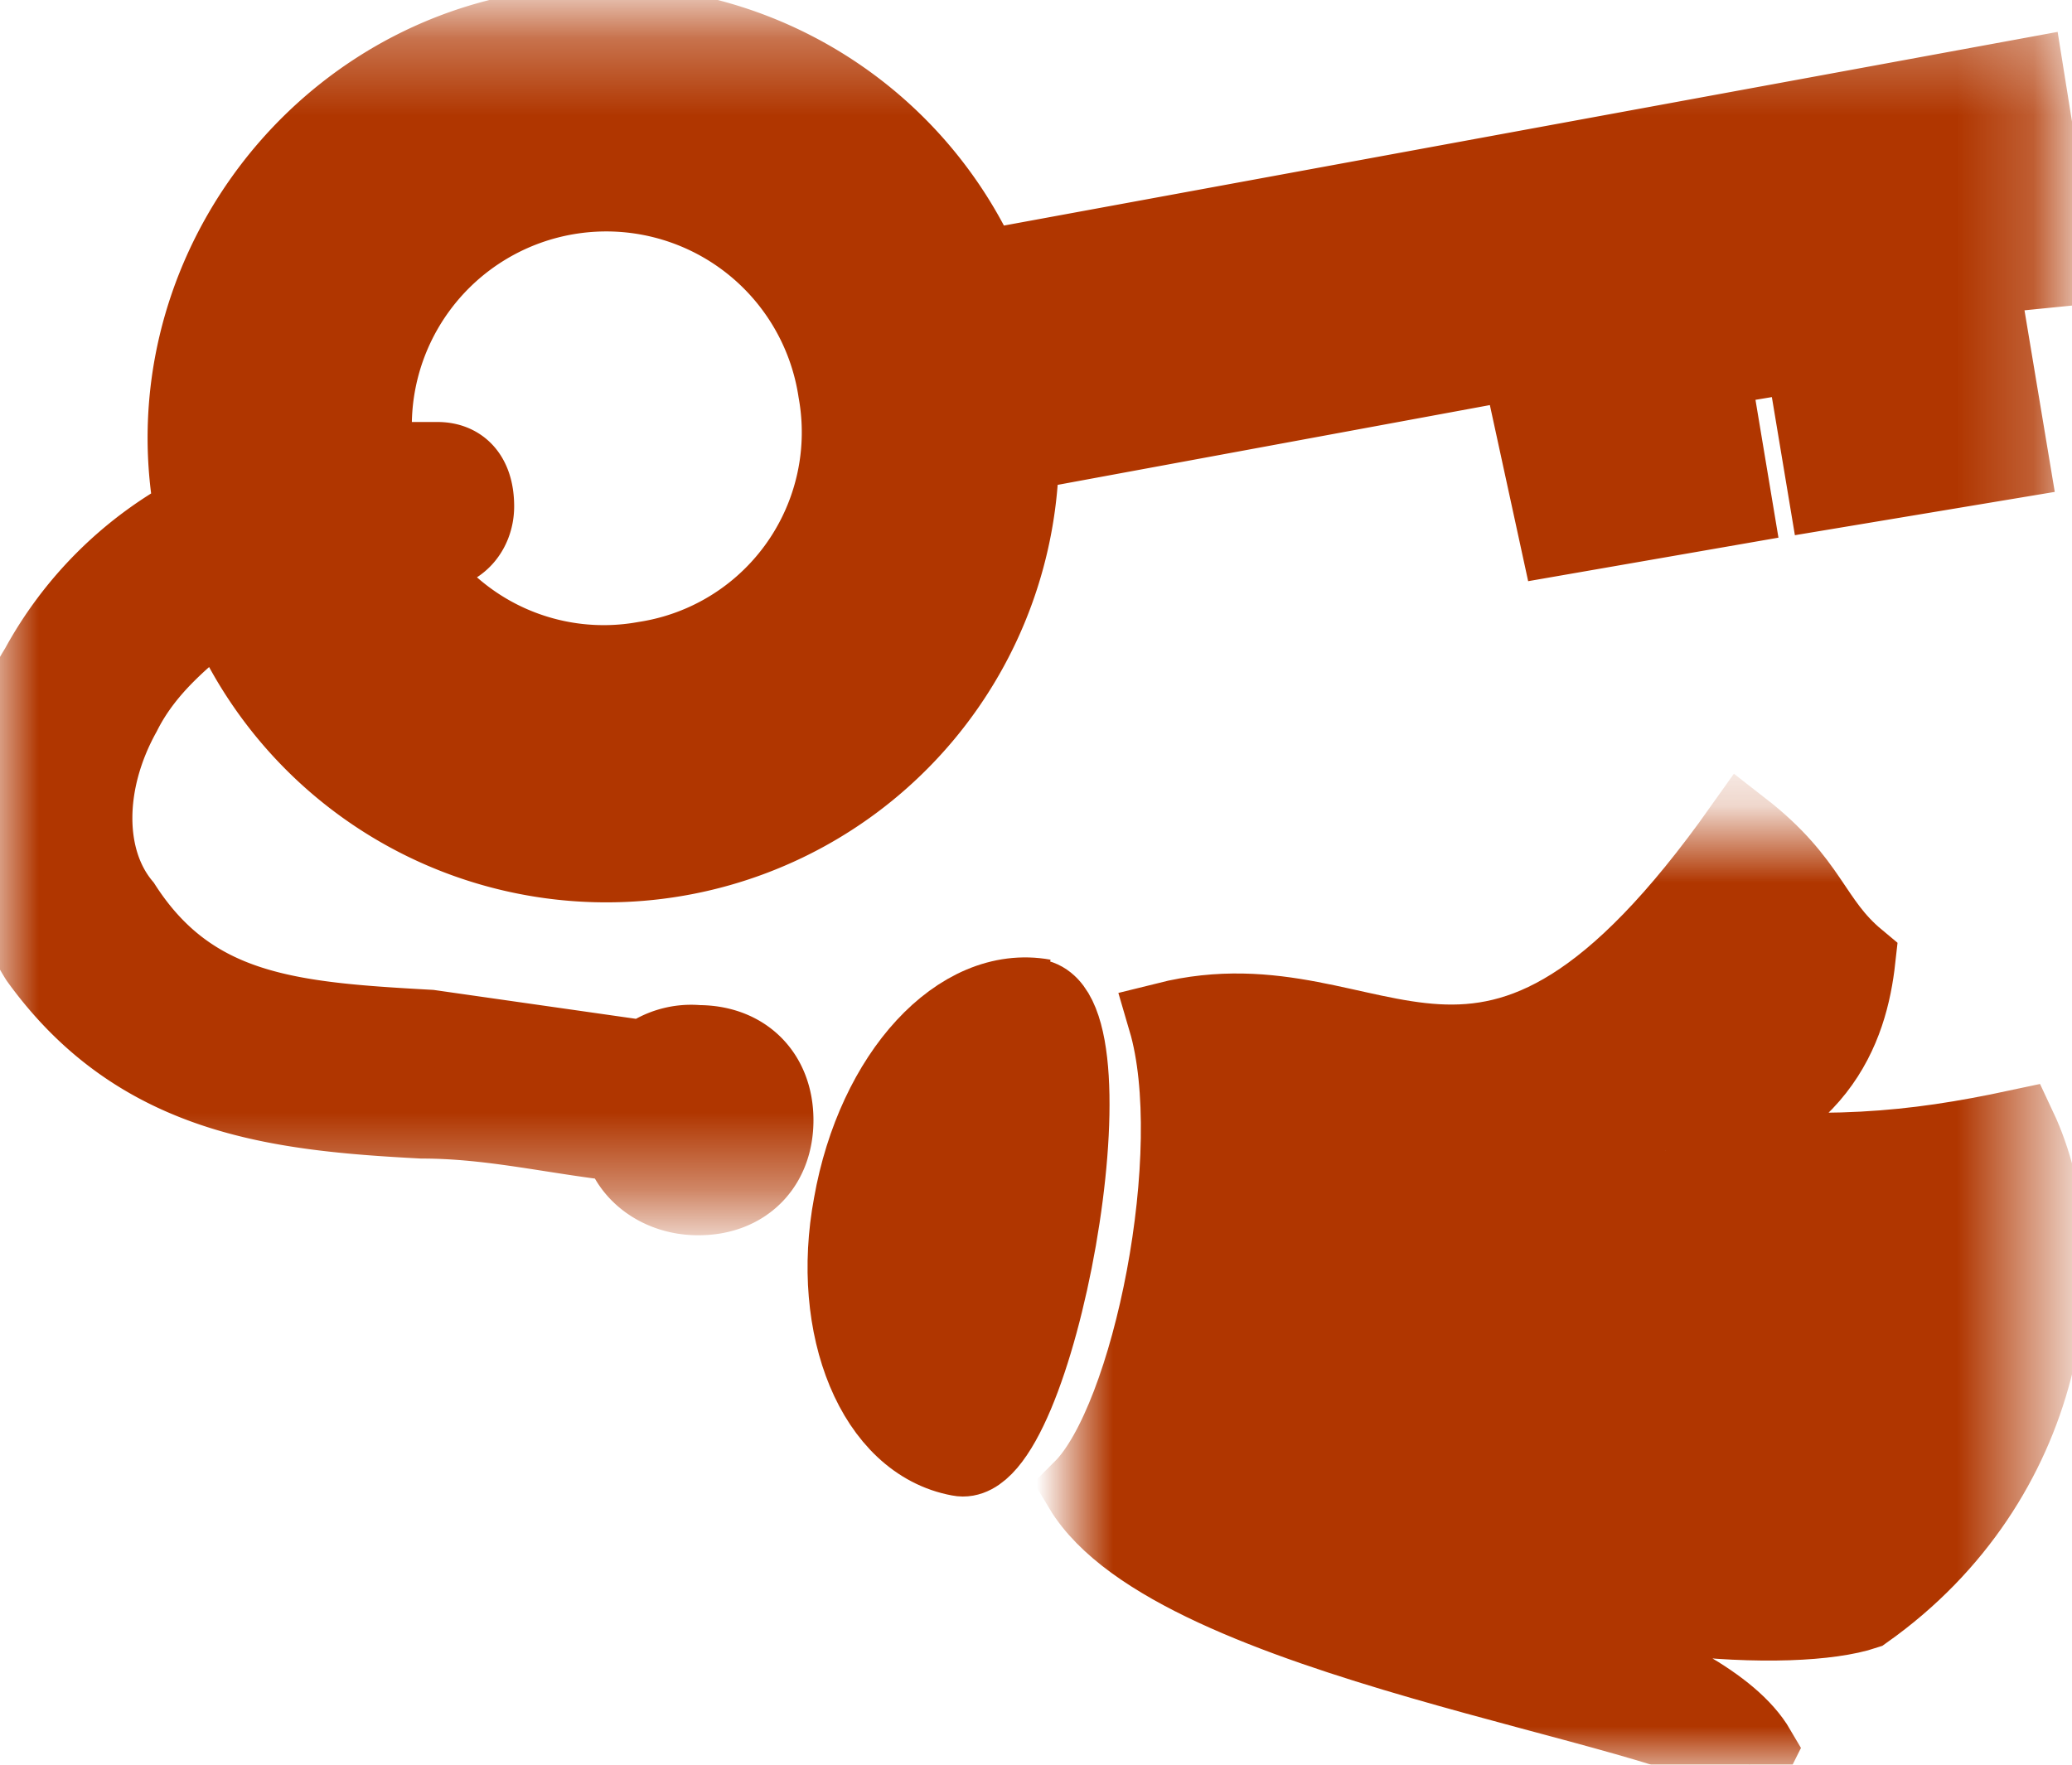 <?xml version="1.0" encoding="utf-8"?>
<svg width="27" height="23" xmlns="http://www.w3.org/2000/svg">
  <defs>
    <path id="a" d="M26.8 15.6V.3H0v15.3h26.8z"/>
    <path id="c" d="M12.6 13H0V.8h12.5V13z"/>
  </defs>
  <g fill="none" fill-rule="evenodd">
    <g>
      <mask id="b" fill="#fff">
        <path d="M26.8 15.6V.3H0v15.3h26.8z" transform="matrix(1, 0, 0, 1, 0, 0)"/>
      </mask>
      <path d="M8.4 8.6a3 3 0 01-3.1-1.4h.3c.4 0 .6-.3.6-.6 0-.4-.2-.6-.5-.6H4.9a3 3 0 016-.9 3 3 0 01-2.5 3.5zm18.4-5.1L26.4 1 12.8 3.5A5.4 5.4 0 006.9.4C4 .9 2 3.7 2.5 6.6v.1a5 5 0 00-2 2 3.6 3.6 0 000 3.8c1.3 1.8 3.1 2 5 2.1.9 0 1.7.2 2.6.3.1.4.5.7 1 .7.6 0 1-.4 1-1s-.4-1-1-1a1 1 0 00-.7.2l-2.8-.4c-1.8-.1-3.1-.2-4-1.6-.5-.6-.5-1.6 0-2.5.3-.6.8-1 1.3-1.4a5.4 5.4 0 0010.4-2l6.5-1.2.5 2.3 2.3-.4-.3-1.8 1.2-.2.3 1.8 2.4-.4-.4-2.4 1-.1z" mask="url(#b)" style="stroke: rgb(176, 54, 0); fill: rgb(176, 54, 0);"/>
    </g>
    <path d="M13.6 13c-1.1-.2-2.2 1-2.5 2.7-.3 1.6.3 3.1 1.4 3.3 1 .2 2.1-5.8 1-6" style="stroke: rgb(176, 54, 0); fill: rgb(176, 54, 0);"/>
    <g transform="translate(14 10)">
      <mask id="d" fill="#fff">
        <path d="M12.6 13H0V.8h12.5V13z" transform="matrix(1, 0, 0, 1, 0, 0)"/>
      </mask>
      <path d="M7.7 5c2-.4 2.4-1.6 2.5-2.5-.6-.5-.6-1-1.5-1.7C5.3 5.6 4 2.6 1.2 3.3 1.7 5 1 8.5.1 9.4c1.2 2 7.7 2.8 8.7 3.6l.1-.2C8.2 11.6 5 11 4 10c2.6 1.2 5.4 1.3 6.3 1 2.4-1.7 2.8-4.6 2-6.3-1.4.3-2.5.4-4.5.2" mask="url(#d)" style="stroke: rgb(176, 54, 0); fill: rgb(176, 54, 0);"/>
    </g>
  </g>
</svg>